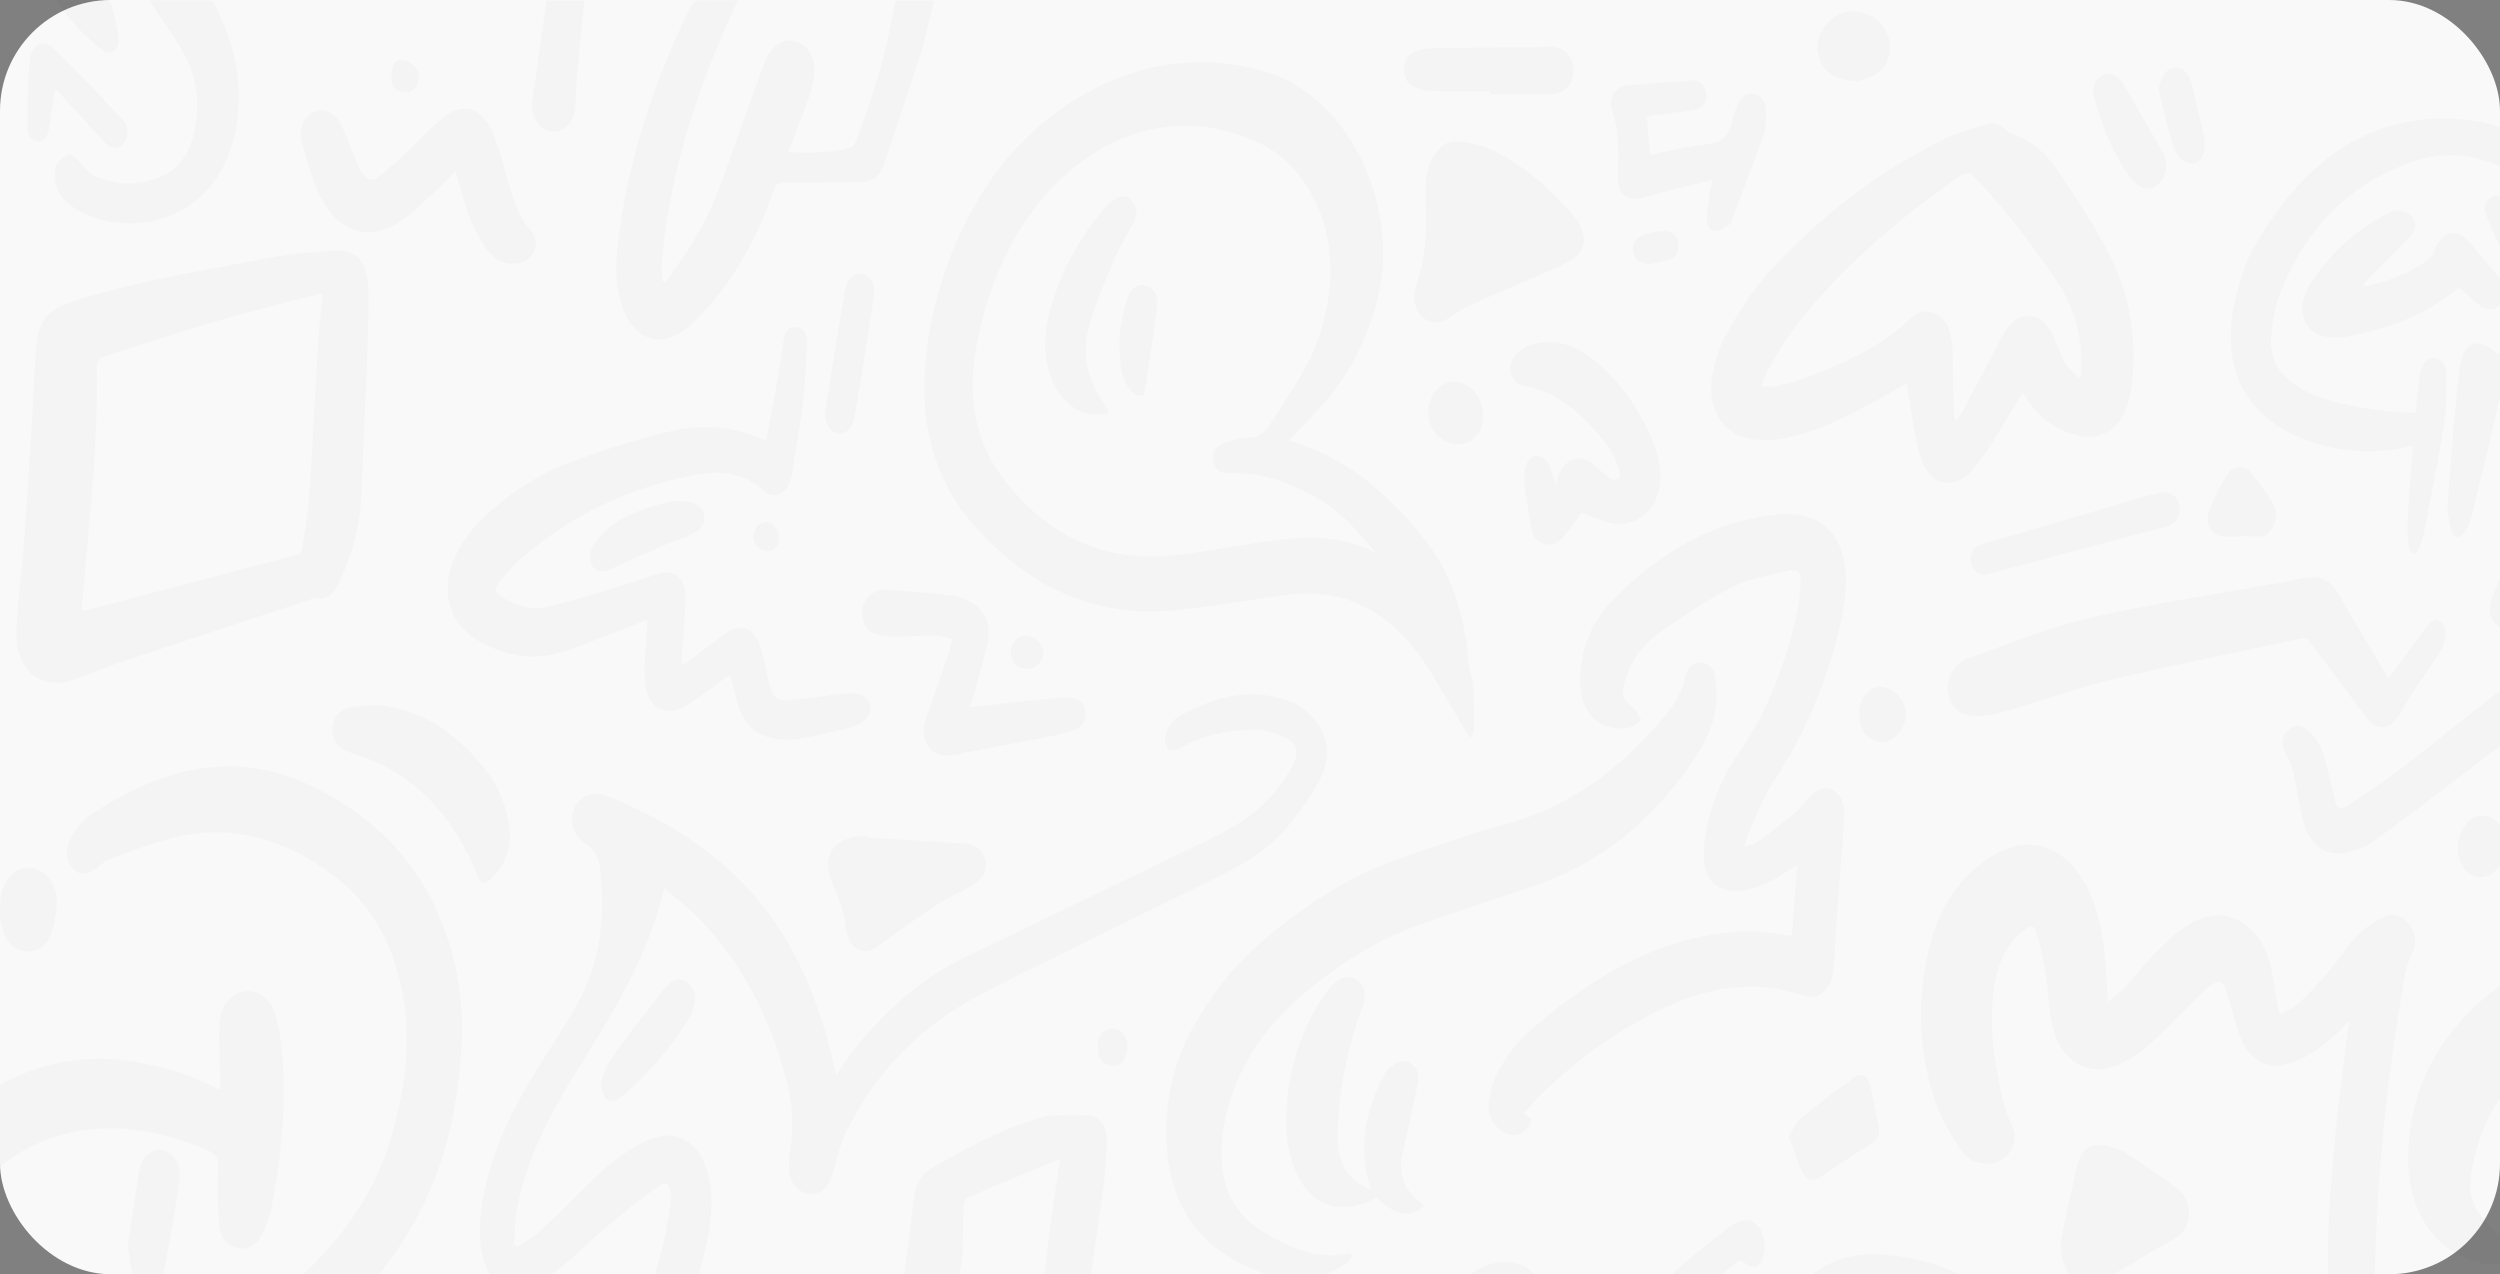 <svg width="361" height="184" viewBox="0 0 361 184" fill="none" xmlns="http://www.w3.org/2000/svg">
<rect x="0" y="0" width="361" height="184" fill="#808080" stroke="none"/>
<g clip-path="url(#clip0_1465_7991)">
<rect width="361" height="184" rx="16" fill="#F9F9F9"/>
<g opacity="0.02" clip-path="url(#clip1_1465_7991)">
<path d="M31.762 157.315C31.762 156.632 31.767 156.08 31.762 155.522C31.73 152.994 31.599 150.46 31.681 147.932C31.762 145.366 33.173 143.558 35.113 143.174C37.031 142.796 38.971 143.979 39.708 146.344C40.246 148.068 40.54 149.94 40.707 151.774C41.399 159.407 40.635 166.935 39.211 174.384C38.957 175.709 38.437 177.007 37.854 178.2C37.139 179.667 35.981 180.513 34.462 180.261C32.956 180.009 31.866 178.852 31.699 177.212C31.427 174.489 31.364 171.708 31.513 168.969C31.599 167.413 31.323 166.693 30.052 166.141C24.625 163.786 19.058 162.509 13.265 163.071C4.709 163.902 -2.025 168.549 -6.887 176.734C-11.22 184.025 -9.085 192.804 -2.129 196.599C1.561 198.612 5.518 199.212 9.539 199.001C21.935 198.35 33.128 193.645 42.914 184.824C49.273 179.094 54.429 172.123 56.857 162.95C58.467 156.868 59.308 150.634 58.277 144.294C57.07 136.835 53.877 130.805 48.341 126.563C40.703 120.707 32.481 118.678 23.54 121.374C20.922 122.168 18.321 123.077 15.752 124.076C14.911 124.402 14.237 125.264 13.419 125.716C12.872 126.016 12.157 126.242 11.601 126.095C10.167 125.716 9.322 123.824 9.787 122.126C10.004 121.327 10.384 120.533 10.855 119.902C11.465 119.082 12.162 118.262 12.962 117.731C23.278 110.882 33.955 107.985 45.452 113.726C54.447 118.22 61.33 125.101 64.821 136.041C67.363 144.005 67.028 152.032 65.581 160.169C63.329 172.812 57.119 182.553 48.803 190.554C37.456 201.467 24.232 207.302 9.606 208.842C4.93 209.336 0.304 208.774 -4.069 206.661C-11.812 202.923 -16.298 196.121 -17.533 186.522C-18.085 182.238 -17.13 178.174 -15.493 174.326C-9.279 159.749 4.17 151.27 18.059 153.152C22.532 153.756 26.896 154.829 31.007 157.052C31.192 157.157 31.396 157.194 31.762 157.315Z" fill="#121212"/>
<path d="M74.73 180.045C75.915 179.21 77.181 178.5 78.262 177.512C80.392 175.561 82.423 173.474 84.48 171.419C87.235 168.67 90.12 166.152 93.561 164.654C95.352 163.87 97.157 163.618 98.943 164.659C100.987 165.852 101.96 167.944 102.435 170.42C103.104 173.89 102.575 177.301 101.792 180.613C100.259 187.1 98.496 193.513 96.908 199.985C95.361 206.293 94.348 212.732 93.991 219.277C93.869 221.537 94 223.866 94.335 226.1C94.764 228.986 96.252 231.01 98.78 231.825C99.138 231.941 99.463 232.177 99.784 232.556C98.545 233.486 97.229 233.796 95.85 233.528C93.295 233.039 91.553 231.236 90.414 228.634C88.781 224.902 88.116 220.875 88.098 216.722C88.071 209.1 89.356 201.725 91.422 194.523C92.684 190.133 94.113 185.802 95.33 181.396C95.967 179.089 96.325 176.681 96.795 174.31C96.867 173.942 96.872 173.548 96.872 173.17C96.858 170.809 96.402 170.368 94.692 171.572C92.209 173.322 89.826 175.283 87.474 177.265C85.181 179.199 83.074 181.433 80.713 183.236C79.198 184.393 77.434 185.25 75.68 185.802C72.903 186.674 70.75 185.113 69.832 181.922C68.982 178.968 69.222 175.977 69.76 173.007C70.841 167.014 73.26 161.704 76.173 156.695C78.493 152.7 81.125 148.946 83.395 144.914C86.692 139.069 87.424 132.519 86.683 125.695C86.502 124.04 85.937 122.715 84.526 121.816C82.789 120.712 82.224 118.72 82.821 116.964C83.427 115.171 85.059 114.314 87.049 114.751C87.253 114.793 87.456 114.835 87.651 114.914C99.436 119.729 109.684 126.873 115.871 140.136C117.897 144.483 119.358 149.088 120.429 153.867C120.502 154.182 120.592 154.492 120.805 155.312C121.108 154.729 121.243 154.392 121.438 154.114C126.386 147.148 132.274 141.624 139.501 138.144C150.807 132.697 162.108 127.241 173.415 121.8C177.381 119.892 181.293 117.884 184.273 114.125C185.187 112.974 186.032 111.718 186.729 110.382C187.597 108.716 187.317 107.396 185.784 106.613C184.463 105.935 182.966 105.399 181.546 105.394C177.711 105.383 173.935 105.951 170.43 108.038C169.932 108.337 168.992 108.422 168.648 108.075C168.282 107.707 168.11 106.571 168.327 106.024C168.698 105.078 169.295 103.99 170.045 103.554C175.147 100.62 180.47 99.212 186.114 101.204C187 101.519 187.859 102.071 188.624 102.692C191.509 105.031 192.477 108.674 190.74 112.222C189.483 114.793 187.778 117.137 186.001 119.282C183.436 122.384 180.198 124.45 176.82 126.132C167.911 130.568 158.965 134.905 150.047 139.321C146.497 141.082 142.929 142.812 139.469 144.804C132.106 149.041 126.263 155.265 122.116 163.539C121.47 164.832 121.153 166.357 120.696 167.776C120.398 168.712 120.221 169.721 119.81 170.578C119.113 172.034 117.77 172.66 116.45 172.328C115.129 172.003 114.107 170.799 113.976 169.153C113.894 168.123 113.976 167.051 114.121 166.026C114.627 162.472 114.424 159.013 113.469 155.565C110.996 146.596 106.993 138.764 100.834 132.556C99.3 131.01 97.582 129.717 95.904 128.271C93.489 138.501 88.288 146.57 83.228 154.723C79.506 160.721 76.168 166.951 74.716 174.263C74.364 176.029 74.346 177.885 74.178 179.699C74.364 179.835 74.549 179.94 74.73 180.045Z" fill="#121212"/>
<path d="M186.163 63.581C186.792 63.818 187.289 64.028 187.801 64.196C194.919 66.535 200.599 71.524 205.538 77.653C209.504 82.579 211.489 88.651 212.014 95.379C212.113 96.646 212.647 97.866 212.742 99.133C212.896 101.193 212.878 103.28 212.878 105.352C212.878 105.709 212.624 106.066 212.452 106.524C212.181 106.282 212.023 106.203 211.941 106.061C210.169 103.086 208.437 100.074 206.632 97.125C201.499 88.703 194.602 84.682 185.648 85.912C180.266 86.648 174.898 87.615 169.498 88.135C158.215 89.218 148.473 84.855 140.505 75.703C134.417 68.706 132.541 59.807 133.866 50.108C135.051 41.429 138.062 33.507 142.675 26.563C150.45 14.866 166.197 5.062 183.341 10.535C194.684 14.151 202.675 30.064 198.682 44.115C197.035 49.913 194.345 54.897 190.478 59.023C189.094 60.501 187.692 61.967 186.163 63.581ZM198.677 79.84C196.221 76.97 193.847 74.074 190.704 72.223C186.498 69.747 182.138 68.118 177.354 68.317C176.3 68.359 175.386 67.902 175.156 66.514C174.966 65.363 175.572 64.317 176.829 63.912C178.005 63.528 179.235 63.239 180.452 63.166C181.623 63.092 182.536 62.619 183.206 61.578C184.829 59.06 186.444 56.532 188 53.956C189.989 50.665 191.197 46.985 191.821 43.032C193.39 33.05 188.913 23.629 181.112 20.302C166.925 14.251 154.479 21.926 147.646 32.545C144.317 37.723 142.201 43.647 140.998 49.971C139.682 56.863 140.676 63.392 144.593 68.727C149.626 75.577 156.148 79.625 164.04 80.282C168.675 80.671 173.207 79.677 177.765 78.983C184.757 77.911 191.776 76.229 198.677 79.84Z" fill="#121212"/>
<path d="M365.149 181.186C362.363 182.779 359.839 182.905 357.28 182.143C351.513 180.419 347.859 174.936 347.755 167.702C347.647 160.096 350.139 153.662 354.647 148.231C357.121 145.251 360.007 142.901 363.118 140.898C363.579 140.604 364.063 139.92 364.149 139.342C365.176 132.282 366.202 125.222 367.075 118.141C367.564 114.178 367.799 110.172 368.097 106.177C368.156 105.399 367.984 104.6 367.889 103.406C366.46 104.137 365.149 104.584 364.041 105.409C359.925 108.464 355.887 111.665 351.798 114.766C348.746 117.085 345.688 119.398 342.568 121.595C341.605 122.273 340.461 122.678 339.353 122.993C336.237 123.876 333.749 122.441 332.686 118.909C331.985 116.585 331.732 114.088 331.194 111.691C330.995 110.808 330.665 109.92 330.217 109.178C329.584 108.132 329.322 107.144 329.941 106.014C330.511 104.973 331.786 104.416 332.763 105.115C333.663 105.756 334.568 106.697 335.038 107.759C335.739 109.347 336.074 111.16 336.544 112.884C336.779 113.747 336.983 114.624 337.164 115.508C337.403 116.68 337.978 117.032 338.864 116.422C341.654 114.514 344.486 112.685 347.185 110.619C351.744 107.134 356.149 103.364 360.762 99.974C362.634 98.597 364.805 97.566 366.962 96.951C370.548 95.921 373.181 98.113 373.922 102.313C374.605 106.166 374.257 110.041 373.782 113.862C372.887 121.09 371.828 128.287 370.842 135.499C370.775 136.004 370.738 136.519 370.675 137.192C372.281 136.771 373.741 136.351 375.211 136.02C379.44 135.063 383.686 134.837 387.946 135.783C392.826 136.871 396.946 139.6 400.383 143.726C406.452 151.017 405.796 161.641 398.859 167.787C395.318 170.925 391.361 173.201 386.938 173.995C377.364 175.714 366.813 169.311 364.556 156.085C364.479 155.628 364.38 155.181 364.244 154.503C361.056 157.967 358.677 161.767 357.465 166.462C355.954 172.318 356.56 174.515 360.748 178.158C361.662 178.952 362.706 179.546 363.692 180.224C364.063 180.471 364.439 180.713 365.149 181.186ZM384.301 143.879C380.028 143.942 376.007 145.382 372.217 147.7C369.422 149.409 369.965 148.82 370.264 152.058C370.634 156.111 371.548 159.933 374.216 162.892C381.303 170.767 390.981 168.712 396.892 161.499C399.546 158.261 399.289 153.383 396.553 150.076C393.233 146.086 389.167 143.957 384.301 143.879Z" fill="#121212"/>
<path d="M329.186 146.549C330.231 145.924 331.23 145.54 331.995 144.825C333.487 143.421 334.902 141.892 336.25 140.299C337.72 138.569 338.964 136.556 340.528 134.963C341.668 133.807 343.106 132.945 344.531 132.303C345.747 131.756 346.973 132.324 347.868 133.496C348.737 134.637 349.049 136.109 348.416 137.365C347.086 140.025 346.928 143.001 346.448 145.871C344.187 159.455 343.065 173.175 342.857 187.005C342.749 194.16 343.902 200.957 346.901 207.276C347.71 208.984 348.343 210.798 348.226 213.148C347.516 212.864 346.873 212.743 346.367 212.37C345.648 211.839 344.947 211.202 344.382 210.461C339.791 204.421 336.933 197.509 336.363 189.366C335.753 180.645 336.436 171.997 337.281 163.36C337.792 158.104 338.548 152.878 339.221 147.416C338.837 147.8 338.52 148.11 338.213 148.431C336.015 150.718 333.595 152.584 330.719 153.509C327.327 154.597 324.786 153.231 323.402 149.467C322.678 147.495 322.185 145.414 321.557 143.395C320.991 141.571 320.526 141.334 319.128 142.38C318.133 143.122 317.251 144.073 316.342 144.962C314.235 147.017 312.204 149.183 310.02 151.123C308.826 152.179 307.447 153.036 306.049 153.677C301.658 155.701 297.529 153.33 296.33 148.021C295.824 145.776 295.819 143.39 295.458 141.093C295.136 139.037 294.757 136.976 294.178 135.005C293.735 133.491 293.327 133.486 292.156 134.406C289.922 136.162 288.683 138.664 288.113 141.676C287.34 145.766 287.548 149.856 288.24 153.909C288.742 156.842 289.217 159.78 290.501 162.488C291.627 164.869 290.198 167.518 287.756 167.95C285.748 168.302 283.993 167.503 282.853 165.658C281.501 163.466 280.14 161.163 279.326 158.666C277.033 151.643 276.784 144.389 278.516 137.134C279.982 131 283.052 126.242 288.05 123.409C293.251 120.46 298.212 122.2 301.26 127.909C303.394 131.904 303.869 136.398 304.168 140.945C304.24 142.07 304.308 143.19 304.403 144.693C305.412 143.816 306.248 143.222 306.949 142.459C308.568 140.698 310.02 138.716 311.725 137.082C313.353 135.52 315.076 133.907 316.998 132.987C321.629 130.763 326.278 133.481 327.766 139.032C328.241 140.798 328.44 142.664 328.77 144.488C328.874 145.077 329.005 145.666 329.186 146.549Z" fill="#121212"/>
<path d="M276.373 233.654C275.989 234.89 275.695 236.088 275.256 237.213C273.094 242.738 268.49 245.587 263.981 244.22C261.458 243.453 259.64 241.587 258.265 239.095C256.438 235.788 255.438 232.119 254.828 228.282C254.769 227.919 254.701 227.562 254.602 227.01C254.122 227.351 253.761 227.63 253.381 227.872C251.002 229.37 248.714 231.147 246.217 232.298C236.494 236.777 227.34 230.737 225.473 218.772C224.64 213.447 225.224 208.316 227.055 203.359C228.901 198.371 231.569 194.055 234.965 190.349C239.533 185.365 244.566 181.076 249.812 177.112C251.337 175.961 252.644 175.94 253.702 176.912C254.679 177.811 255.081 179.719 254.647 181.386C254.249 182.895 253.177 183.389 252.074 182.463C251.563 182.032 251.219 181.927 250.681 182.353C240.677 190.212 233.907 200.5 232.541 214.861C232.455 215.76 232.46 216.669 232.437 217.579C232.243 225.816 239.139 229.265 243.816 227.335C245.494 226.642 247.126 225.638 248.596 224.465C250.314 223.093 251.924 221.49 253.394 219.771C254.407 218.588 255.104 217.037 255.922 215.634C256.176 215.203 256.325 214.688 256.583 214.262C257.691 212.417 259.576 211.828 261.123 212.821C262.62 213.778 263.271 215.918 262.493 217.926C260.413 223.277 261.105 228.545 262.738 233.786C263.054 234.795 263.561 235.783 264.158 236.603C265.7 238.727 268.264 238.659 269.472 236.272C270.209 234.816 270.607 232.992 270.738 231.289C270.937 228.734 270.729 226.137 270.774 223.561C270.806 221.716 271.733 220.323 273.058 219.871C274.419 219.408 275.817 219.971 276.762 221.411C277.06 221.863 277.291 222.373 277.54 222.867C278.015 223.819 278.363 224.886 278.964 225.706C280.475 227.761 281.931 229.953 283.717 231.641C286.539 234.311 289.646 233.917 292.283 231.015C297.895 224.833 299.483 216.065 296.457 207.796C291.378 193.929 280.629 187.626 269.725 188.656C264.018 189.192 260.296 193.219 257.89 198.98C256.84 201.488 257.406 203.259 259.391 204.905C259.459 204.963 259.531 205.005 259.595 205.068C260.3 205.746 261.358 206.271 260.938 207.638C260.549 208.895 259.513 209.131 258.5 209.173C256.433 209.263 254.823 208.274 253.747 206.229C252.214 203.322 251.852 200.174 252.937 197.025C255.059 190.874 258.297 185.738 263.592 182.789C266.442 181.202 269.539 180.928 272.637 181.223C283.224 182.227 291.428 187.915 297.054 198.413C299.804 203.543 302.124 208.958 302.685 215.071C303.557 224.607 300.057 231.925 293.486 237.224C289.113 240.751 284.468 240.23 280.059 236.95C278.788 236.009 277.657 234.816 276.373 233.654Z" fill="#121212"/>
<path d="M52.791 56.773C52.583 61.778 52.407 66.788 52.163 71.792C51.955 76.061 50.82 80.03 49.119 83.788C48.405 85.365 47.527 86.753 45.682 86.327C45.533 86.296 45.361 86.38 45.203 86.432C36.081 89.445 26.955 92.451 17.837 95.485C16.141 96.047 14.473 96.736 12.79 97.361C11.967 97.666 11.153 98.003 10.316 98.244C5.473 99.627 2.077 96.504 2.384 90.717C2.633 86.001 3.275 81.323 3.596 76.613C4.179 68.097 4.713 59.575 5.143 51.049C5.378 46.386 6.744 44.741 10.651 43.479C19.592 40.604 28.75 39.174 37.863 37.439C41.34 36.777 44.873 36.377 48.391 36.198C51.539 36.035 52.968 37.812 53.162 41.46C53.221 42.554 53.253 43.658 53.221 44.751C53.112 48.757 52.972 52.768 52.846 56.773C52.832 56.779 52.814 56.779 52.791 56.773ZM11.782 88.167C12.279 88.094 12.641 88.078 12.985 87.988C22.997 85.36 33.01 82.721 43.014 80.061C43.258 79.998 43.593 79.646 43.633 79.378C44.022 76.65 44.497 73.921 44.683 71.172C45.166 63.986 45.492 56.784 45.931 49.593C46.075 47.238 46.383 44.898 46.627 42.459C46.207 42.507 45.922 42.501 45.65 42.57C41.001 43.779 36.33 44.883 31.712 46.234C26.217 47.842 20.768 49.666 15.3 51.396C14.491 51.653 13.962 52.027 13.98 53.241C14.143 63.823 13.016 74.305 12.071 84.803C11.972 85.87 11.886 86.948 11.782 88.167Z" fill="#121212"/>
<path d="M292.052 56.674C290.596 59.108 289.284 61.41 287.864 63.628C286.888 65.153 285.874 66.693 284.681 67.986C282.08 70.799 278.747 70.189 277.445 66.362C276.423 63.35 276.133 60.001 275.532 56.8C275.455 56.39 275.446 55.964 275.387 55.338C274.862 55.627 274.433 55.853 274.008 56.095C268.956 58.992 263.882 61.878 258.315 63.166C256.537 63.576 254.615 63.665 252.824 63.381C248.677 62.724 246.366 58.803 247.298 54.04C247.7 51.979 248.334 49.834 249.342 48.11C251.156 45.009 253.069 41.876 255.402 39.321C262.941 31.068 271.52 24.555 281.108 19.923C282.912 19.051 284.861 18.551 286.765 17.994C287.837 17.679 288.886 17.899 289.741 18.861C289.936 19.082 290.221 19.24 290.487 19.329C293.196 20.228 295.435 22.058 297.113 24.57C299.749 28.523 302.413 32.508 304.607 36.792C307.514 42.47 308.582 48.783 307.836 55.407C307.732 56.348 307.546 57.294 307.284 58.193C306.262 61.694 303.693 63.529 300.554 62.971C297.38 62.404 294.743 60.695 292.758 57.715C292.563 57.415 292.36 57.126 292.052 56.674ZM282.257 60.616C282.352 60.642 282.446 60.663 282.537 60.69C282.826 60.248 283.152 59.838 283.405 59.37C285.35 55.722 287.281 52.063 289.221 48.41C290.112 46.733 291.283 45.508 293.101 45.65C294.96 45.792 296.009 47.201 296.746 49.041C297.212 50.208 297.624 51.427 298.243 52.479C298.732 53.304 299.505 53.908 300.152 54.608C300.283 54.513 300.414 54.418 300.545 54.324C300.545 53.33 300.582 52.342 300.541 51.349C300.364 47.253 299.076 43.663 296.9 40.456C293.314 35.157 289.511 30.101 285.151 25.627C284.445 24.901 283.993 24.781 283.17 25.343C275.993 30.248 269.245 35.82 263.176 42.459C260.237 45.676 257.555 49.156 255.447 53.183C255.054 53.935 254.742 54.744 254.272 55.801C255.058 55.801 255.588 55.885 256.09 55.785C257.378 55.522 258.695 55.296 259.938 54.839C265.578 52.747 271.127 50.465 275.839 46.023C278.204 43.794 281.126 45.24 281.745 48.715C281.904 49.598 281.949 50.513 281.976 51.417C282.026 53.183 282.008 54.949 282.058 56.716C282.085 58.009 282.184 59.312 282.257 60.616Z" fill="#121212"/>
<path d="M258.753 135.121C259.011 131.651 259.255 128.387 259.522 124.854C258.934 125.243 258.523 125.517 258.111 125.795C256.031 127.188 253.869 128.324 251.44 128.576C247.633 128.976 245.674 126.678 246.068 122.289C246.538 117.079 248.433 112.553 251.201 108.548C255.19 102.77 257.704 96.2 259.346 89.124C259.707 87.568 259.916 85.943 260.006 84.335C260.101 82.579 259.662 82.09 258.183 82.442C255.456 83.089 252.603 83.515 250.088 84.797C246.348 86.706 242.803 89.166 239.289 91.615C237.181 93.082 235.625 95.295 234.73 98.029C234.011 100.226 234.278 100.994 235.924 102.339C236.403 102.728 236.679 103.454 237.05 104.022C236.507 104.369 235.992 104.92 235.413 105.036C230.872 105.94 227.824 102.739 228.172 97.403C228.435 93.371 229.918 89.87 232.432 87.179C239.474 79.646 247.696 75.025 257.356 74.226C257.6 74.205 257.849 74.216 258.097 74.216C263.448 74.237 266.717 77.906 266.55 84.151C266.478 86.827 265.958 89.56 265.27 92.131C263.307 99.474 260.449 106.298 256.352 112.427C254.787 114.766 253.742 117.584 252.503 120.213C252.259 120.733 252.187 121.364 251.956 122.242C252.671 122.005 253.218 121.968 253.629 121.669C255.529 120.27 257.415 118.841 259.251 117.337C259.947 116.764 260.508 115.97 261.128 115.271C262.389 113.852 263.583 113.494 264.786 114.172C266.012 114.861 266.446 116.296 266.292 118.341C265.745 125.469 265.216 132.603 264.764 139.742C264.569 142.827 262.846 144.541 260.291 143.705C253.453 141.466 246.818 142.475 240.392 145.503C233.807 148.605 227.779 152.878 222.343 158.23C221.57 158.992 220.864 159.854 220.027 160.785C220.511 161.121 220.846 161.352 221.176 161.578C220.715 163.634 218.657 164.543 216.957 163.402C215.446 162.393 214.727 160.742 215.03 158.813C215.274 157.257 215.736 155.612 216.509 154.334C217.653 152.442 218.965 150.555 220.538 149.167C228.24 142.375 236.562 137.019 246.267 135.126C249.898 134.416 253.534 134.285 257.188 134.9C257.65 134.989 258.134 135.042 258.753 135.121Z" fill="#121212"/>
<path d="M168.404 163.329C168.422 157.983 169.697 153.068 172.162 148.562C174.83 143.674 178.127 139.447 182.147 136.014C188.348 130.716 194.991 126.384 202.412 123.845C207.378 122.147 212.335 120.381 217.373 119.025C226.495 116.564 234.015 111.092 240.433 103.343C241.758 101.74 242.875 100.011 243.341 97.787C243.589 96.594 244.2 95.705 245.376 95.663C246.57 95.621 247.456 96.378 247.651 97.629C247.89 99.138 247.981 100.762 247.755 102.266C247.28 105.446 245.756 108.069 244.015 110.54C238.063 118.988 230.651 124.86 221.592 127.882C216.224 129.675 210.86 131.494 205.506 133.344C198.971 135.604 193.055 139.321 187.629 144.052C182.328 148.673 178.357 154.445 176.815 162.13C176.648 162.966 176.535 163.818 176.458 164.675C175.929 170.615 177.765 175.067 182.432 177.901C186.258 180.224 190.152 181.922 194.571 180.997C194.801 180.95 195.072 181.139 195.321 181.218C195.109 181.565 194.964 182.038 194.675 182.248C190.876 185.013 186.796 185.271 182.581 183.904C181.36 183.51 180.157 182.989 179 182.39C171.859 178.663 168.408 172.428 168.404 163.329Z" fill="#121212"/>
<path d="M93.48 89.466C90.785 90.527 88.306 91.505 85.823 92.488C82.192 93.923 78.511 95.364 74.63 94.607C72.568 94.202 70.443 93.44 68.629 92.257C64.505 89.571 63.55 84.74 65.916 79.982C67.254 77.285 69.163 75.193 71.315 73.39C74.603 70.641 78.131 68.323 81.975 66.898C86.696 65.148 91.486 63.55 96.338 62.388C101.078 61.252 105.894 61.352 110.634 63.707C111.194 60.684 111.755 57.772 112.271 54.844C112.592 53.02 112.841 51.18 113.126 49.351C113.297 48.252 113.628 47.259 114.776 47.238C115.975 47.217 116.554 48.205 116.517 49.367C116.427 52.31 116.269 55.26 115.925 58.172C115.513 61.668 114.88 65.126 114.338 68.601C113.953 71.056 111.936 72.365 110.322 70.888C107.115 67.944 103.511 67.949 99.879 68.675C90.934 70.467 82.64 74.21 75.331 80.597C74.255 81.538 73.251 82.621 72.324 83.762C71.239 85.097 71.352 85.539 72.785 86.406C74.865 87.668 77.145 88.146 79.374 87.557C84.489 86.206 89.586 84.719 94.615 83C97.306 82.08 99.065 83.21 98.979 86.527C98.912 89.103 98.667 91.668 98.504 94.239C98.473 94.754 98.45 95.274 98.414 96.079C98.952 95.742 99.341 95.537 99.694 95.274C101.421 93.986 103.113 92.63 104.872 91.4C107.02 89.902 108.951 90.68 109.797 93.413C110.322 95.117 110.625 96.909 111.077 98.644C111.611 100.699 112.036 101.214 113.885 101.104C116.422 100.946 118.941 100.463 121.469 100.205C122.437 100.105 123.464 100.047 124.382 100.326C124.929 100.494 125.617 101.293 125.707 101.914C125.797 102.539 125.377 103.501 124.916 103.943C124.314 104.526 123.477 104.899 122.695 105.089C120.126 105.72 117.549 106.303 114.953 106.75C113.917 106.929 112.814 106.813 111.764 106.645C109.232 106.24 107.445 104.642 106.582 101.808C106.156 100.426 105.835 99.001 105.41 97.377C104.442 98.102 103.533 98.802 102.606 99.464C101.381 100.337 100.187 101.293 98.898 102.008C95.868 103.69 93.272 101.956 93.1 98.029C93.001 95.711 93.285 93.366 93.399 91.032C93.412 90.606 93.439 90.186 93.48 89.466Z" fill="#121212"/>
<path d="M348.823 59.633C348.972 58.235 349.117 56.873 349.27 55.517C349.347 54.855 349.388 54.177 349.546 53.541C349.822 52.431 350.437 51.659 351.496 51.732C352.54 51.806 353.232 52.605 353.232 53.772C353.232 56.29 353.309 58.86 352.925 61.321C352.102 66.572 351.021 71.771 350.008 76.981C349.858 77.764 349.569 78.521 349.252 79.241C349.112 79.562 348.705 79.987 348.488 79.94C348.226 79.882 347.873 79.399 347.841 79.062C347.715 77.738 347.593 76.397 347.665 75.072C347.837 71.882 348.117 68.696 348.343 65.51C348.366 65.184 348.348 64.858 348.348 64.359C347.751 64.501 347.213 64.664 346.666 64.758C341.306 65.652 336.065 65.09 331.054 62.703C323.664 59.181 320.689 52.242 322.755 43.279C323.343 40.724 324.121 38.086 325.36 35.899C332.546 23.23 342.36 15.986 355.828 17.253C361.811 17.815 367.035 20.486 370.58 26.563C375.103 34.311 374.492 43.816 368.74 50.376C366.709 52.689 364.226 54.487 361.897 56.432C361.291 56.936 360.979 57.41 360.78 58.282C359.532 63.812 358.198 69.316 356.85 74.815C356.674 75.53 356.294 76.203 355.909 76.812C355.249 77.859 354.286 77.759 353.96 76.518C353.63 75.262 353.359 73.879 353.454 72.596C353.933 66.136 354.431 59.67 355.15 53.241C355.593 49.267 357.917 48.431 360.595 51.149C363.078 48.92 365.628 46.749 367.207 43.437C370.653 36.193 367.926 27.272 361.291 24.139C357.022 22.121 352.585 21.863 348.235 23.403C339.742 26.4 333.261 32.398 329.435 41.844C328.648 43.789 328.237 46.013 327.992 48.163C327.653 51.149 328.689 53.614 330.941 55.207C331.986 55.948 333.089 56.653 334.247 57.084C338.937 58.818 343.785 59.428 348.823 59.633Z" fill="#121212"/>
<path d="M127.462 216.827C127.543 206.918 128.818 197.151 130.139 187.389C130.781 182.632 131.396 177.864 131.98 173.091C132.206 171.224 132.821 169.684 134.318 168.817C139.537 165.784 144.814 162.898 150.522 161.326C151.96 160.932 153.525 161.131 155.031 161.068C155.397 161.053 155.768 161.11 156.13 161.063C158.391 160.748 159.811 162.067 159.784 164.748C159.766 166.982 159.63 169.243 159.322 171.445C158.11 180.156 156.808 188.851 155.546 197.551C155.46 198.155 155.279 198.812 155.388 199.38C155.718 201.099 155.022 202.113 153.95 203.144C149.328 207.575 144.643 211.938 140.22 216.627C137.904 219.082 136.095 222.173 134.024 224.944C133.327 225.874 132.631 226.868 131.767 227.541C130.049 228.881 128.434 228.161 128.077 225.79C127.701 223.314 127.647 220.77 127.466 218.257C127.435 217.784 127.462 217.306 127.462 216.827ZM153.077 167.34C148.482 169.248 144.113 171.041 139.767 172.907C139.464 173.038 139.179 173.711 139.157 174.153C138.994 177.049 139.179 180.009 138.745 182.842C137.411 191.574 135.842 200.263 134.372 208.968C133.983 211.26 133.621 213.557 133.228 215.991C133.513 215.849 133.608 215.839 133.658 215.776C138.37 209.662 144.163 204.973 149.445 199.616C149.785 199.27 150.074 198.597 150.065 198.087C149.97 191.09 150.73 184.183 151.63 177.291C152.059 174.047 152.57 170.825 153.077 167.34Z" fill="#121212"/>
<path d="M106.559 0.042C100.969 11.949 96.768 24.234 95.578 37.702C95.497 38.616 95.569 39.552 95.569 40.483C95.764 40.603 95.954 40.719 96.148 40.84C96.56 40.193 96.935 39.51 97.387 38.906C100.196 35.173 102.475 31.057 104.117 26.473C106.152 20.791 108.196 15.108 110.249 9.431C110.439 8.905 110.661 8.385 110.941 7.917C111.99 6.15 113.673 5.457 115.242 6.093C116.752 6.708 117.824 8.595 117.598 10.655C117.453 11.959 117.083 13.258 116.653 14.482C115.789 16.943 114.817 19.355 113.817 21.968C116.97 22.189 119.936 22.026 122.867 21.332C123.188 21.253 123.5 20.649 123.667 20.207C126.042 14.099 127.909 7.791 129.094 1.225C129.162 0.857 129.266 0.499 129.361 0.1C131.147 0.1 132.907 0.1 134.838 0.1C134.254 2.539 133.825 4.926 133.11 7.197C131.365 12.748 129.488 18.246 127.656 23.761C127.109 25.417 126.033 26.247 124.522 26.268C120.669 26.331 116.816 26.426 112.963 26.379C112.099 26.368 111.922 26.878 111.692 27.546C109.575 33.691 106.64 39.231 102.606 43.931C101.421 45.308 100.16 46.659 98.758 47.705C95.135 50.407 91.314 48.825 89.799 44.126C88.912 41.371 88.867 38.49 89.184 35.636C90.549 23.277 94.403 11.933 99.63 1.146C100.051 0.279 100.562 -0.016 101.399 0.021C103.104 0.095 104.813 0.042 106.559 0.042Z" fill="#121212"/>
<path d="M344.902 97.987C346.846 95.337 348.642 92.819 350.514 90.38C350.871 89.918 351.599 89.413 352.011 89.544C352.504 89.702 353.173 90.533 353.164 91.058C353.151 92.041 352.879 93.15 352.404 93.965C351.346 95.774 350.071 97.414 348.927 99.159C348.031 100.526 347.203 101.95 346.349 103.354C345.001 105.578 343.029 105.551 341.55 103.48C338.909 99.779 336.169 96.173 333.433 92.562C333.22 92.283 332.704 92.12 332.379 92.189C323.289 94.118 314.18 95.947 305.131 98.097C300.188 99.269 295.349 101.02 290.456 102.466C289.103 102.865 287.724 103.223 286.34 103.359C285.35 103.459 284.242 103.422 283.346 102.997C281.067 101.908 280.533 98.497 282.27 96.441C282.795 95.821 283.514 95.285 284.228 95.038C290.053 93.019 295.815 90.606 301.753 89.229C310.563 87.189 319.503 85.901 328.39 84.293C329.81 84.035 331.23 83.778 332.646 83.489C335.129 82.984 336.589 83.83 337.96 86.243C340.18 90.128 342.5 93.934 344.902 97.987Z" fill="#121212"/>
<path d="M205.899 30.474C205.886 27.866 205.556 25.553 206.605 23.324C207.491 21.442 208.73 20.265 210.499 20.423C212.226 20.575 214.022 20.959 215.613 21.732C220.068 23.876 223.849 27.235 227.25 31.178C227.593 31.578 227.896 32.051 228.145 32.54C229.158 34.516 228.778 36.482 226.992 37.486C225.151 38.522 223.207 39.31 221.289 40.157C218.218 41.508 215.125 42.78 212.068 44.157C211.159 44.567 210.309 45.177 209.472 45.771C208.043 46.791 206.582 46.838 205.451 45.813C204.321 44.788 203.882 43.085 204.497 41.282C205.727 37.697 206.035 33.985 205.899 30.474Z" fill="#121212"/>
<path d="M65.775 24.723C64.776 25.711 63.903 26.642 62.971 27.483C61.294 29.007 59.688 30.705 57.857 31.94C53.366 34.963 48.798 33.58 46.252 28.334C45.076 25.916 44.33 23.183 43.579 20.523C43.055 18.667 43.783 16.985 45.072 16.265C46.388 15.534 48.043 16.002 48.997 17.579C49.63 18.62 50.046 19.834 50.539 20.985C51.046 22.184 51.453 23.445 52.036 24.586C52.746 25.984 53.551 26.289 54.727 25.443C56.115 24.444 57.391 23.23 58.671 22.042C60.434 20.402 62.067 18.556 63.908 17.053C66.879 14.624 69.633 15.455 71.207 19.271C72.089 21.411 72.654 23.729 73.305 25.99C74.088 28.718 74.902 31.367 76.765 33.465C78.049 34.916 77.226 37.281 75.331 37.865C73.455 38.443 71.718 37.812 70.483 36.219C69.38 34.795 68.484 33.076 67.788 31.331C66.974 29.275 66.472 27.052 65.775 24.723Z" fill="#121212"/>
<path d="M197.976 171.782C195.963 165.836 197.175 160.464 199.776 155.328C200.092 154.702 200.653 154.182 201.191 153.772C202.078 153.094 203.064 153.004 203.968 153.756C204.904 154.534 204.936 155.617 204.66 156.837C203.927 160.064 203.299 163.329 202.535 166.541C201.879 169.295 202.67 171.393 204.461 173.133C204.836 173.495 205.239 173.811 205.646 174.163C203.819 176.019 201.264 175.451 198.767 172.907C194.385 175.44 189.352 174.857 186.946 168.78C186.29 167.129 185.842 165.232 185.77 163.423C185.508 156.579 187.131 150.302 190.527 144.688C191.156 143.647 191.952 142.701 192.802 141.897C193.924 140.835 195.303 140.856 196.221 141.718C197.126 142.57 197.325 143.868 196.714 145.492C194.521 151.338 193.331 157.452 193.16 163.818C193.046 167.971 194.543 170.352 197.976 171.782Z" fill="#121212"/>
<path d="M228.38 74.053C227.707 74.967 226.929 76.134 226.051 77.191C225.16 78.258 224.084 79.01 222.741 78.479C221.429 77.958 221.09 76.634 220.9 75.199C220.647 73.264 220.258 71.351 220.109 69.411C220.041 68.496 220.181 67.355 220.611 66.63C221.357 65.384 222.999 65.705 223.691 67.145C224.084 67.965 224.288 68.911 224.618 69.936C224.771 69.505 224.903 69.148 225.029 68.796C226.051 65.978 228.389 65.358 230.429 67.334C231.112 67.997 231.836 68.622 232.604 69.132C232.903 69.327 233.509 69.332 233.735 69.101C233.938 68.896 233.952 68.175 233.807 67.813C233.369 66.693 232.966 65.484 232.283 64.58C228.973 60.201 225.201 56.637 220.014 55.706C218.209 55.38 217.45 53.115 218.702 51.485C219.381 50.597 220.484 49.898 221.493 49.656C224.432 48.951 227.241 49.703 229.719 51.632C233.875 54.87 236.941 59.228 238.981 64.538C239.329 65.442 239.528 66.441 239.668 67.424C240.378 72.36 237.19 76.266 232.916 75.567C231.415 75.314 229.963 74.589 228.38 74.053Z" fill="#121212"/>
<path d="M21.519 0.047C24.608 0.047 27.43 0.032 30.252 0.074C30.505 0.079 30.853 0.384 30.993 0.657C33.874 6.208 35.231 12.159 34.069 18.614C32.676 26.363 27.407 31.473 20.37 32.156C17.014 32.482 13.803 31.914 10.809 30.09C9.263 29.149 8.015 27.824 7.911 25.616C7.879 24.938 7.956 24.087 8.286 23.587C8.693 22.977 9.408 22.336 10.014 22.299C10.547 22.268 11.14 23.02 11.651 23.503C12.198 24.024 12.596 24.88 13.206 25.18C16.345 26.715 19.578 26.899 22.839 25.68C26.335 24.376 27.868 21.264 28.352 17.321C28.84 13.347 27.927 9.741 25.86 6.545C24.522 4.453 23.102 2.408 21.519 0.047Z" fill="#121212"/>
<path d="M140.052 102.108C143.697 101.714 147.08 101.33 150.472 100.988C151.779 100.857 153.095 100.72 154.402 100.747C155.795 100.778 156.591 101.577 156.717 102.797C156.844 104.043 156.279 105.073 154.949 105.494C153.412 105.982 151.829 106.282 150.25 106.592C146.447 107.339 142.639 108.038 138.836 108.763C138.673 108.795 138.515 108.853 138.356 108.884C136.778 109.189 135.195 109.384 134.046 107.712C132.92 106.077 133.463 104.395 134.064 102.718C135.068 99.9 136.041 97.067 137.009 94.233C137.203 93.666 137.293 93.056 137.492 92.199C136.638 92.052 135.892 91.815 135.145 91.81C133.092 91.789 131.043 91.905 128.99 91.889C128.135 91.884 127.254 91.831 126.44 91.563C125.268 91.179 124.59 90.159 124.518 88.719C124.441 87.216 125.074 86.143 126.227 85.539C126.702 85.286 127.263 85.087 127.769 85.129C131.12 85.376 134.471 85.654 137.814 86.028C138.605 86.117 139.401 86.522 140.138 86.932C142.087 88.015 143.123 89.954 142.671 92.409C142.169 95.143 141.305 97.787 140.586 100.468C140.45 100.952 140.274 101.425 140.052 102.108Z" fill="#121212"/>
<path d="M341.514 41.387C344.775 40.625 347.932 39.505 350.763 37.386C351.197 37.06 351.455 36.356 351.699 35.773C352.68 33.407 354.856 32.944 356.448 34.805C357.718 36.293 358.98 37.791 360.242 39.289C360.5 39.594 360.753 39.915 360.961 40.267C361.725 41.555 361.725 43.069 360.984 43.968C360.201 44.919 359.062 44.93 357.845 43.931C356.913 43.164 356.018 42.328 355.1 41.523C350.143 45.592 344.581 47.611 338.72 48.625C337.571 48.825 336.318 48.773 335.197 48.452C332.886 47.784 331.864 45.14 332.813 42.591C333.103 41.813 333.519 41.071 333.976 40.414C336.915 36.183 340.524 32.95 344.843 30.821C345.331 30.579 345.901 30.232 346.363 30.342C347.1 30.516 347.95 30.847 348.434 31.451C349.058 32.235 348.764 33.307 348.126 34.032C347.249 35.031 346.286 35.925 345.359 36.871C344.011 38.243 342.668 39.615 341.32 40.987C341.383 41.108 341.451 41.245 341.514 41.387Z" fill="#121212"/>
<path d="M400.867 183.394C400.682 183.767 400.442 184.64 399.935 185.181C398.764 186.438 397.539 187.663 396.204 188.667C391.967 191.857 387.662 194.927 383.401 198.081C376.79 202.976 370.196 207.912 363.584 212.801C362.444 213.642 361.255 214.414 360.038 215.103C359.392 215.471 358.614 215.871 357.944 215.771C357.271 215.671 356.398 215.14 356.108 214.493C355.851 213.925 356.068 212.753 356.447 212.186C357.063 211.271 357.926 210.53 358.786 209.894C364.113 205.935 369.386 201.872 374.831 198.15C381.249 193.766 387.449 189.04 393.382 183.815C394.744 182.616 396.259 181.591 397.814 180.776C399.411 179.935 400.885 181.097 400.867 183.394Z" fill="#121212"/>
<path d="M53.859 101.761C60.353 102.176 65.594 105.504 69.936 110.913C71.727 113.147 72.953 115.807 73.455 118.83C74.015 122.184 73.084 124.949 70.75 127.036C69.846 127.845 69.452 127.656 68.973 126.479C65.567 118.02 60.222 112.085 52.434 109.32C51.611 109.026 50.77 108.779 49.974 108.406C48.604 107.764 47.885 106.534 47.98 105.152C48.079 103.685 48.965 102.513 50.44 102.182C51.561 101.919 52.719 101.887 53.859 101.761Z" fill="#121212"/>
<path d="M247.312 25.979C243.784 26.862 240.569 27.593 237.385 28.492C234.739 29.238 233.491 28.029 233.631 24.854C233.762 21.858 233.776 18.856 232.813 15.965C232.202 14.13 233.179 12.522 234.929 12.364C237.995 12.091 241.061 11.849 244.128 11.618C245.326 11.528 246.258 12.322 246.393 13.505C246.534 14.677 245.837 15.713 244.575 15.912C242.626 16.223 240.659 16.396 238.705 16.638C238.429 16.669 238.158 16.774 237.819 16.859C237.964 18.704 238.099 20.486 238.249 22.368C240.998 21.831 243.644 21.101 246.317 20.869C248.524 20.675 249.749 19.655 250.201 17.169C250.342 16.396 250.726 15.671 251.056 14.956C251.522 13.952 252.232 13.342 253.263 13.531C254.299 13.726 254.891 14.577 254.95 15.692C255.018 16.906 255.072 18.262 254.697 19.35C253.25 23.54 251.63 27.656 250.061 31.793C249.948 32.093 249.781 32.461 249.55 32.582C248.926 32.923 248.234 33.428 247.61 33.36C246.71 33.26 246.416 32.23 246.475 31.278C246.543 30.095 246.76 28.923 246.932 27.751C247.004 27.288 247.126 26.846 247.312 25.979Z" fill="#121212"/>
<path d="M297.547 179.388C297.769 178.305 298.112 176.492 298.501 174.694C298.963 172.57 299.478 170.462 299.948 168.339C300.346 166.541 301.387 165.279 302.974 165.353C304.281 165.41 305.692 165.742 306.845 166.43C309.355 167.934 311.752 169.705 314.158 171.435C315.46 172.371 316.234 173.748 316.066 175.619C315.899 177.506 314.809 178.458 313.421 179.22C310.725 180.708 308.084 182.322 305.421 183.888C304.801 184.256 304.209 184.708 303.566 185.003C300.396 186.48 297.461 184.098 297.547 179.388Z" fill="#121212"/>
<path d="M125.191 120.959C129.94 121.238 134.689 121.479 139.433 121.816C141.106 121.937 142.101 122.941 142.323 124.397C142.531 125.774 141.893 126.999 140.41 127.851C138.677 128.839 136.859 129.633 135.177 130.721C132.64 132.361 130.189 134.185 127.701 135.93C127.177 136.298 126.688 136.761 126.128 137.039C124.554 137.817 123.052 137.034 122.424 135.173C122.333 134.905 122.234 134.632 122.207 134.353C121.962 131.904 121.166 129.717 120.199 127.525C118.693 124.113 119.973 121.511 123.238 120.896C123.884 120.775 124.54 120.738 125.196 120.665C125.191 120.764 125.191 120.864 125.191 120.959Z" fill="#121212"/>
<path d="M215.184 13.158C212.389 13.158 209.599 13.194 206.804 13.132C205.958 13.11 205.081 12.926 204.276 12.606C203.308 12.222 202.761 11.313 202.743 10.082C202.725 8.847 203.236 7.89 204.203 7.517C205.121 7.165 206.125 6.981 207.093 6.96C211.819 6.865 216.541 6.86 221.267 6.813C222.13 6.802 222.99 6.744 223.853 6.739C225.852 6.729 227.223 8.159 227.209 10.209C227.195 12.254 225.798 13.626 223.804 13.615C220.927 13.594 218.056 13.61 215.179 13.61C215.184 13.463 215.184 13.31 215.184 13.158Z" fill="#121212"/>
<path d="M213.569 197.882C211.634 197.861 209.978 197.162 209.06 195.043C208.093 192.804 208.59 190.696 209.685 188.682C210.051 188.015 210.331 187.284 210.648 186.58C210.684 186.495 210.702 186.401 210.734 186.312C212.262 182.327 218.693 180.823 221.384 183.83C222.872 185.491 223.139 187.563 222.664 189.781C221.75 194.039 217.341 197.934 213.569 197.882ZM213.018 193.434C215.188 193.477 217.649 191.311 218.295 189.103C218.684 187.778 218.291 187.174 217.133 187.636C215.645 188.235 214.157 188.992 212.864 190.012C212.366 190.401 212.308 191.705 212.262 192.609C212.249 192.935 212.877 193.293 213.018 193.434Z" fill="#121212"/>
<path d="M286.643 82.963C285.549 82.931 284.816 82.448 284.595 81.228C284.378 80.045 284.911 78.999 286.055 78.636C288.348 77.906 290.668 77.296 292.975 76.618C298.542 74.983 304.105 73.338 309.672 71.708C310.386 71.498 311.119 71.387 311.838 71.198C313.19 70.835 314.375 71.529 314.687 72.891C315.017 74.326 314.262 75.64 312.828 76.024C308.754 77.117 304.674 78.184 300.6 79.278C296.285 80.434 291.971 81.601 287.652 82.758C287.299 82.847 286.933 82.9 286.643 82.963Z" fill="#121212"/>
<path d="M374.008 82.18C373.827 83.499 373.646 85.391 373.262 87.226C373.144 87.778 372.534 88.451 372.041 88.598C369.956 89.218 367.835 89.681 365.719 90.159C364.633 90.406 363.539 90.659 362.44 90.748C360.188 90.937 358.917 88.798 359.839 86.395C360.554 84.535 361.332 82.7 362.101 80.865C362.508 79.898 363.245 79.304 364.104 79.677C365.619 80.34 367.007 79.772 368.432 79.404C369.273 79.188 370.087 78.862 370.928 78.642C373.049 78.095 374.035 79.057 374.008 82.18Z" fill="#121212"/>
<path d="M258.292 164.112C258.934 163.097 259.328 162.03 260.02 161.463C262.498 159.428 265.067 157.546 267.626 155.649C268.843 154.75 269.815 155.338 270.127 157.005C270.448 158.724 270.81 160.438 271.204 162.135C271.516 163.486 271.398 164.433 270.159 165.179C267.649 166.688 265.234 168.402 262.774 170.026C261.765 170.694 260.806 170.341 260.304 169.322C259.531 167.739 259.002 165.994 258.292 164.112Z" fill="#121212"/>
<path d="M18.461 179.998C19.009 176.282 19.465 172.802 20.053 169.348C20.447 167.045 21.767 165.852 23.346 166.089C24.992 166.336 26.227 167.992 25.928 170.263C25.345 174.678 24.521 179.052 23.716 183.426C23.581 184.177 23.124 184.903 22.69 185.518C21.546 187.137 20.094 187.026 19.425 185.081C18.864 183.452 18.751 181.612 18.461 179.998Z" fill="#121212"/>
<path d="M7.847 13.242C7.653 14.682 7.458 16.128 7.255 17.568C7.187 18.036 7.124 18.514 6.997 18.966C6.735 19.918 6.228 20.58 5.283 20.417C4.419 20.27 4.021 19.561 3.994 18.604C3.958 17.316 3.953 16.028 3.99 14.74C4.039 12.879 4.085 11.018 4.234 9.168C4.455 6.397 6.151 5.399 7.96 7.16C11.289 10.403 14.486 13.831 17.679 17.253C18.678 18.325 18.597 19.892 17.706 20.801C16.838 21.689 15.829 21.432 14.812 20.281C12.646 17.826 10.421 15.439 8.218 13.026C8.1 13.1 7.974 13.174 7.847 13.242Z" fill="#121212"/>
<path d="M78.918 0.11C80.808 0.11 82.522 0.11 84.385 0.11C84.055 3.401 83.711 6.608 83.422 9.82C83.259 11.617 83.16 13.426 83.087 15.234C82.997 17.516 81.491 19.172 79.637 18.961C77.782 18.751 76.548 16.706 76.869 14.54C77.511 10.219 78.099 5.888 78.71 1.556C78.768 1.093 78.841 0.631 78.918 0.11Z" fill="#121212"/>
<path d="M86.823 156.19C87.049 155.601 87.325 154.355 87.935 153.393C89.071 151.596 90.382 149.934 91.657 148.258C93.068 146.402 94.547 144.615 95.958 142.754C96.885 141.529 98.052 141.119 99.12 141.771C100.155 142.407 100.644 143.863 100.214 145.361C100.01 146.071 99.694 146.775 99.314 147.38C96.822 151.333 93.833 154.729 90.513 157.736C90.129 158.088 89.704 158.398 89.265 158.65C87.872 159.444 86.787 158.624 86.823 156.19Z" fill="#121212"/>
<path d="M119.181 59.312C119.751 55.733 120.371 51.795 121.004 47.863C121.298 46.039 121.614 44.215 121.926 42.396C121.976 42.117 122.035 41.839 122.112 41.566C122.555 40.025 123.563 39.268 124.708 39.61C125.766 39.931 126.431 41.171 126.214 42.654C125.666 46.365 125.074 50.066 124.482 53.761C124.12 56.011 123.785 58.266 123.328 60.485C123.016 62.004 122.017 62.745 120.895 62.545C119.81 62.356 119.127 61.215 119.181 59.312Z" fill="#121212"/>
<path d="M312.815 23.666C312.81 26.484 310.716 27.998 308.821 26.794C308.134 26.358 307.551 25.595 307.062 24.859C304.955 21.695 303.499 18.136 302.481 14.319C302.151 13.079 302.201 11.949 303.2 11.123C304.086 10.393 305.199 10.545 306.135 11.502C306.257 11.628 306.388 11.754 306.479 11.912C308.473 15.345 310.477 18.772 312.435 22.236C312.711 22.73 312.747 23.403 312.815 23.666Z" fill="#121212"/>
<path d="M97.867 72.291C100.227 72.302 101.467 73.085 101.684 74.384C101.901 75.698 101.159 76.665 99.264 77.448C98.296 77.848 97.292 78.127 96.334 78.542C93.842 79.62 91.336 80.666 88.889 81.869C87.175 82.716 86.194 82.789 85.534 81.733C84.865 80.666 85.14 79.188 86.352 77.78C88.772 74.957 91.897 73.774 95.108 72.844C96.171 72.539 97.283 72.407 97.867 72.291Z" fill="#121212"/>
<path d="M268.214 11.717C265.768 11.549 263.972 11.207 262.928 8.9C262.222 7.328 262.254 5.909 263.063 4.468C265.053 0.925 269.648 0.647 271.954 3.916C273.578 6.219 273.13 9.32 270.86 10.713C269.915 11.297 268.798 11.507 268.214 11.717Z" fill="#121212"/>
<path d="M-0.062 131.578C0.005 130.71 0.023 130.185 0.091 129.669C0.444 127.067 2.104 125.28 4.125 125.306C6.219 125.333 8.146 127.325 8.195 129.948C8.227 131.557 7.906 133.265 7.39 134.763C6.766 136.572 5.405 137.544 3.646 137.36C1.887 137.181 0.828 135.909 0.313 134.048C0.069 133.155 0.028 132.187 -0.062 131.578Z" fill="#121212"/>
<path d="M323.664 77.485C322.8 77.485 321.936 77.532 321.077 77.475C319.286 77.364 318.269 75.666 319.006 73.774C319.698 72.002 320.562 70.299 321.502 68.685C322.357 67.224 324.03 67.056 325.048 68.281C326.124 69.579 327.11 70.993 328.064 72.423C328.774 73.485 328.887 74.678 328.291 75.908C327.671 77.186 326.748 77.674 325.509 77.49C324.899 77.401 324.279 77.417 323.664 77.38C323.669 77.412 323.664 77.448 323.664 77.485Z" fill="#121212"/>
<path d="M311.698 13.053C311.96 11.207 312.711 9.977 313.896 9.783C315.117 9.578 316.085 10.456 316.501 12.191C317.061 14.524 317.622 16.858 318.142 19.203C318.635 21.421 318.242 22.935 317.107 23.451C315.935 23.987 314.511 23.146 313.814 21.048C312.96 18.451 312.39 15.723 311.698 13.053Z" fill="#121212"/>
<path d="M210.413 64.123C207.971 64.002 206.202 62.041 206.252 59.502C206.302 57.01 208.084 55.002 210.15 55.107C212.403 55.223 214.221 57.609 214.139 60.338C214.071 62.614 212.489 64.222 210.413 64.123Z" fill="#121212"/>
<path d="M354.919 122.61C354.905 119.929 356.434 117.8 358.397 117.763C360.301 117.731 361.856 119.587 361.865 121.9C361.874 124.365 360.138 126.689 358.266 126.715C356.425 126.736 354.928 124.902 354.919 122.61Z" fill="#121212"/>
<path d="M366.153 36.277C366.162 38.185 364.593 39.247 363.236 38.312C362.49 37.796 361.789 37.013 361.327 36.156C360.441 34.521 359.686 32.776 358.985 31.02C358.614 30.079 358.817 29.112 359.64 28.529C360.518 27.914 361.364 28.208 361.942 29.065C363.277 31.041 364.543 33.086 365.796 35.131C366.031 35.499 366.076 36.014 366.153 36.277Z" fill="#121212"/>
<path d="M268.468 103.002C268.463 100.883 269.829 99.18 271.552 99.159C273.32 99.138 275.193 101.104 275.211 103.002C275.233 105.189 273.551 107.186 271.715 107.149C269.802 107.107 268.477 105.415 268.468 103.002Z" fill="#121212"/>
<path d="M8.137 0.047C10.71 0.047 13.007 0.026 15.3 0.074C15.576 0.079 16.024 0.399 16.096 0.678C16.499 2.276 16.933 3.885 17.118 5.525C17.304 7.186 15.961 8.153 14.758 7.218C12.302 5.309 10.1 3.054 8.137 0.047Z" fill="#121212"/>
<path d="M238.258 38.117C237.009 38.059 236.105 37.712 235.838 36.34C235.621 35.221 236.195 34.253 237.416 33.87C238.357 33.575 239.343 33.376 240.315 33.344C241.505 33.307 242.341 34.164 242.387 35.299C242.436 36.614 241.767 37.323 240.74 37.597C239.867 37.839 238.968 37.975 238.258 38.117Z" fill="#121212"/>
<path d="M158.576 151.175C158.517 149.477 159.191 148.641 160.688 148.557C161.832 148.494 162.741 149.524 162.814 150.981C162.891 152.505 161.954 154.03 160.851 153.909C159.481 153.761 158.45 153.404 158.576 151.175Z" fill="#121212"/>
<path d="M150.667 94.428C150.662 95.537 149.495 96.604 148.288 96.604C146.895 96.604 145.9 95.548 145.941 94.118C145.981 92.819 146.976 91.784 148.184 91.789C149.455 91.789 150.676 93.087 150.667 94.428Z" fill="#121212"/>
<path d="M60.498 11.25C60.471 12.495 59.593 13.358 58.404 13.3C57.205 13.242 56.382 12.332 56.541 11.034C56.658 10.067 56.577 8.753 57.847 8.663C59.204 8.569 60.529 9.93 60.498 11.25Z" fill="#121212"/>
<path d="M110.932 79.593C109.801 79.609 108.811 78.631 108.811 77.496C108.811 76.339 109.639 75.356 110.593 75.382C111.561 75.409 112.492 76.481 112.515 77.596C112.538 78.652 111.796 79.583 110.932 79.593Z" fill="#121212"/>
<path d="M159.942 59.786C159.006 59.786 158.047 59.949 157.143 59.754C153.773 59.034 151.327 55.417 150.956 50.833C150.739 48.147 151.3 45.618 152.105 43.153C153.719 38.222 156.225 33.948 159.363 30.169C159.815 29.627 160.345 29.139 160.905 28.765C161.801 28.171 162.732 28.166 163.51 29.065C164.302 29.98 164.238 31.041 163.7 32.077C162.728 33.959 161.593 35.741 160.774 37.707C159.458 40.866 158.092 44.047 157.201 47.385C156.13 51.385 157.179 55.091 159.458 58.309C159.662 58.598 159.838 58.908 160.028 59.207C160.001 59.397 159.969 59.591 159.942 59.786Z" fill="#121212"/>
<path d="M165.188 57.041C164.207 57.336 163.465 56.805 162.954 55.974C162.488 55.212 162.036 54.329 161.9 53.435C161.367 49.892 161.652 46.402 162.818 43.053C163.348 41.544 164.306 40.924 165.396 41.197C166.518 41.481 167.282 42.622 167.092 44.252C166.73 47.364 166.21 50.45 165.745 53.546C165.573 54.708 165.378 55.859 165.188 57.041Z" fill="#121212"/>
</g>
</g>
<defs>
<clipPath id="clip0_1465_7991">
<rect width="361" height="184" fill="white"/>
</clipPath>
<clipPath id="clip1_1465_7991">
<rect width="582" height="470" fill="white" transform="translate(-83)"/>
</clipPath>
</defs>
</svg>
